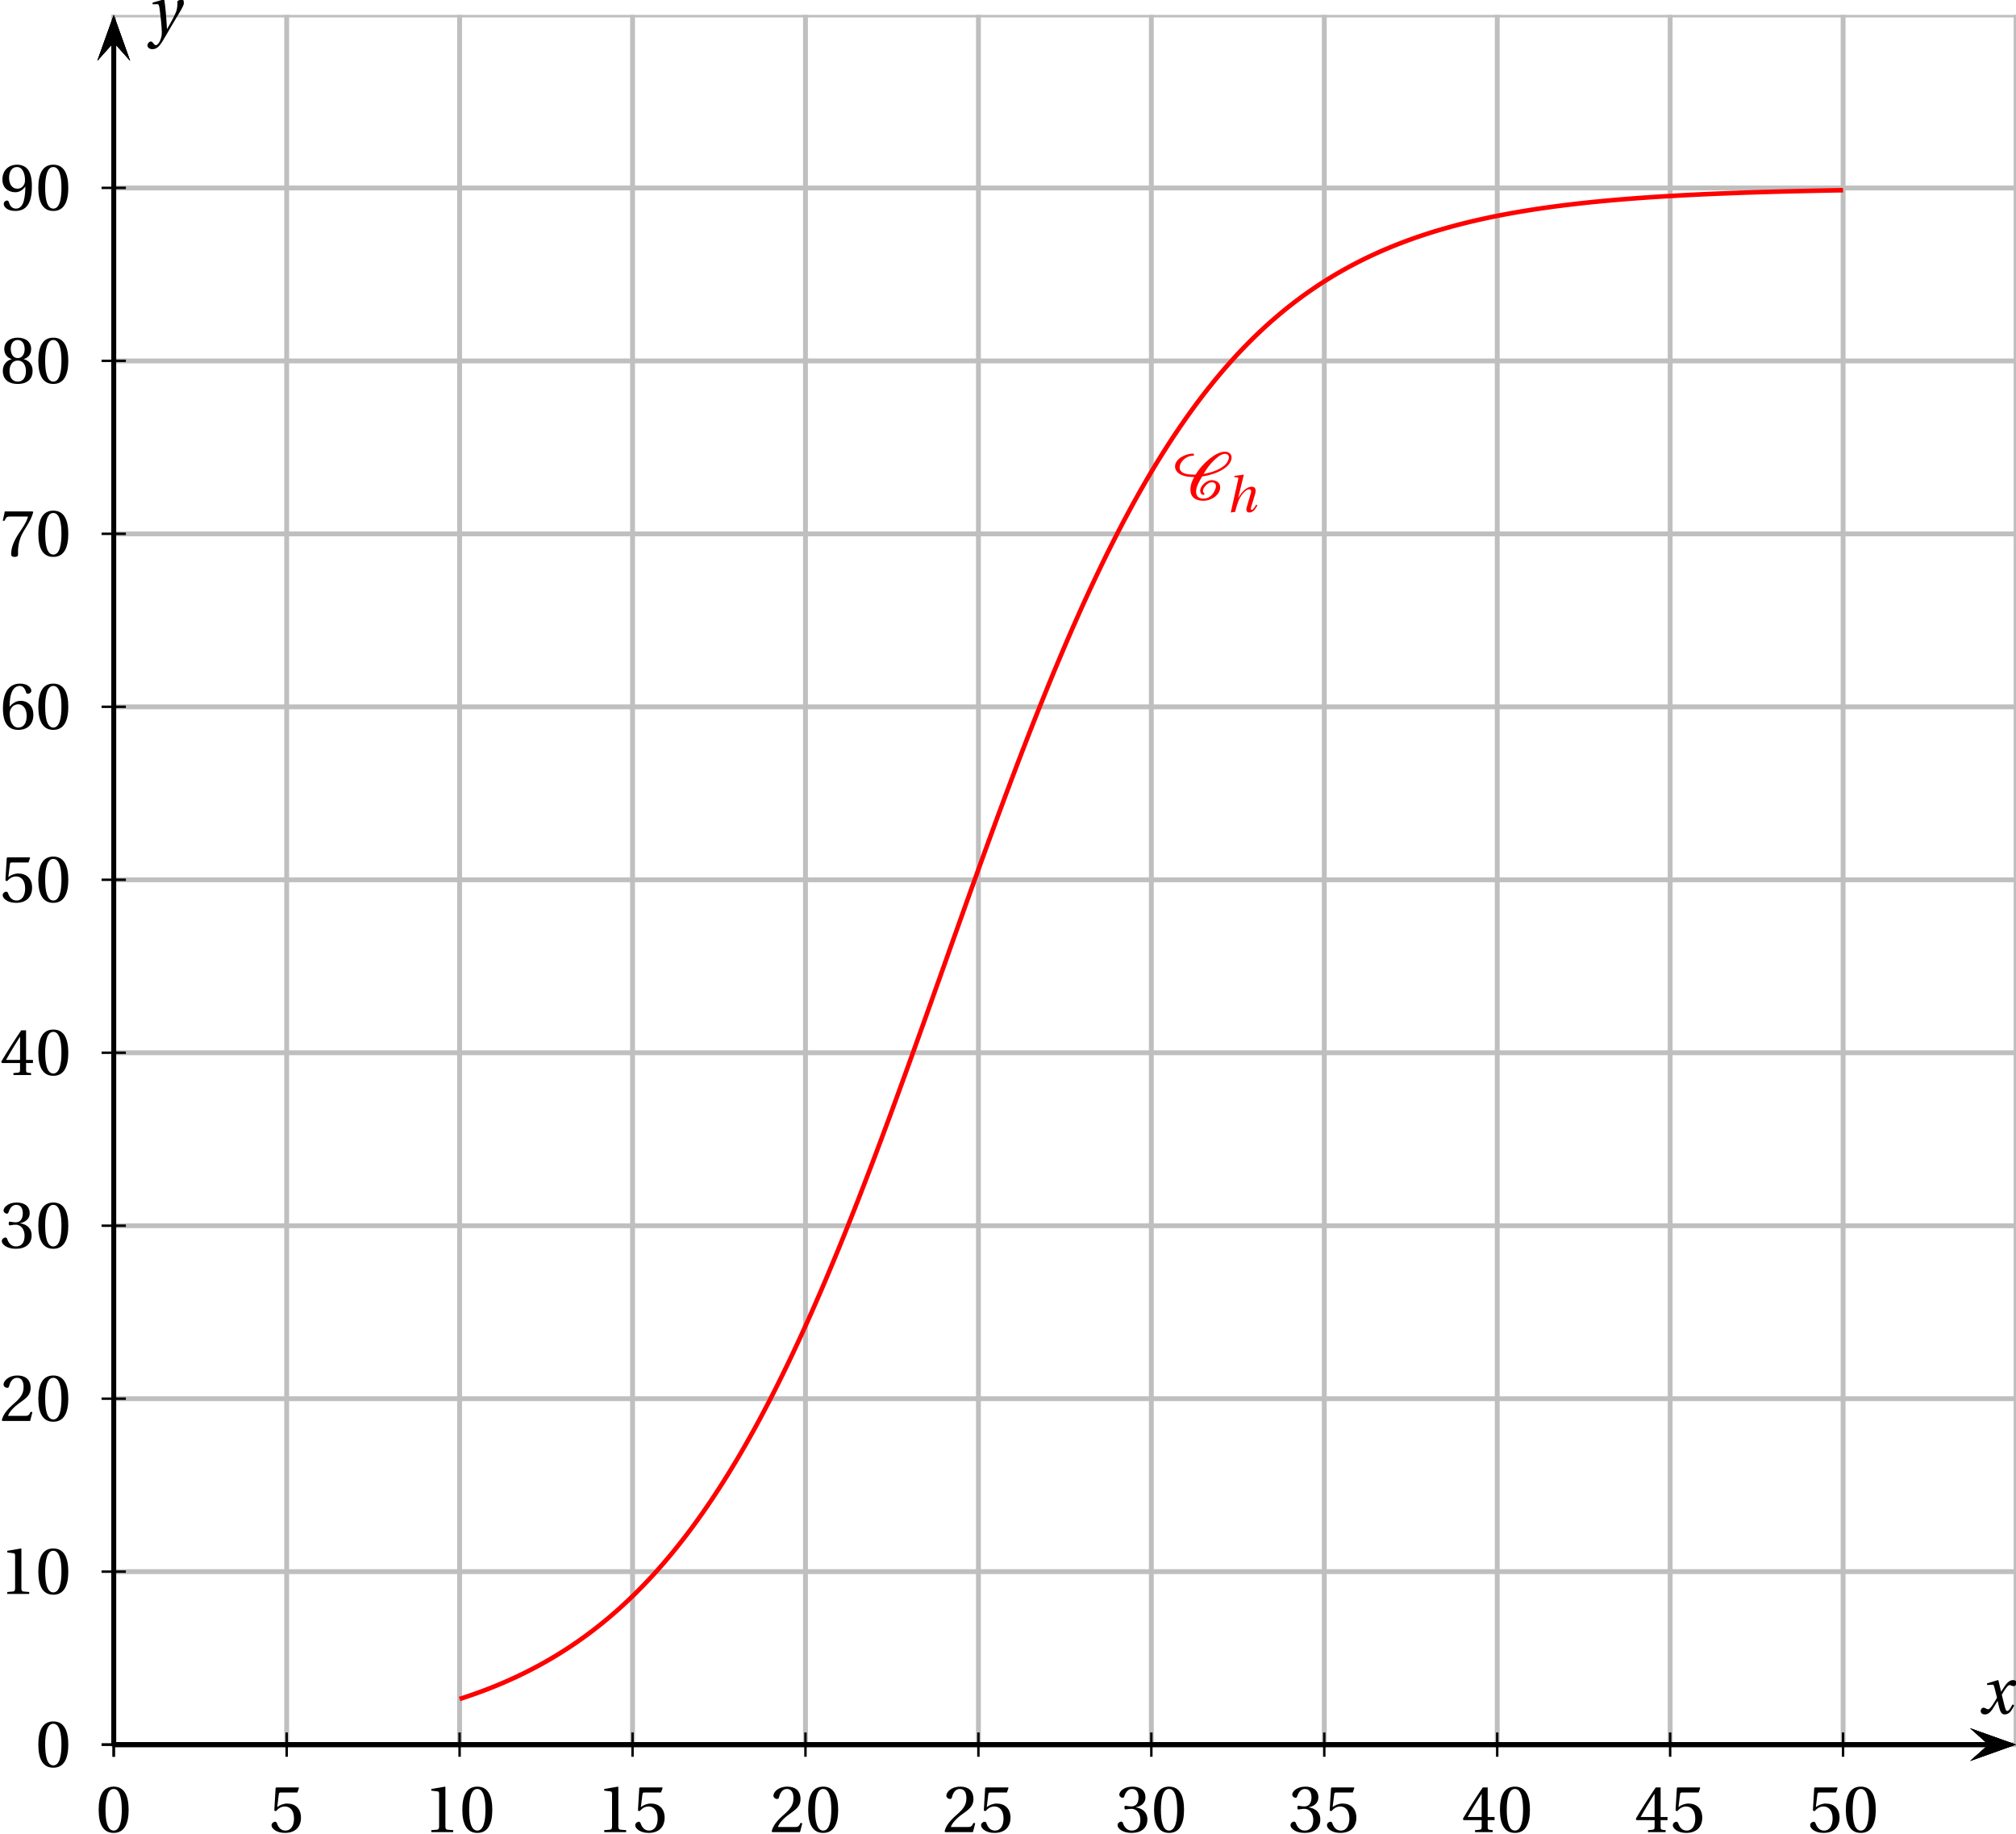<?xml version='1.0' encoding='UTF-8'?>
<!-- This file was generated by dvisvgm 2.2 -->
<svg height='300.514pt' version='1.1' viewBox='28.964 19.112 330.446 300.514' width='330.446pt' xmlns='http://www.w3.org/2000/svg' xmlns:xlink='http://www.w3.org/1999/xlink'>
<defs>
<clipPath id='clip1'>
<path d='M30.598 319.211V21.554H359.41V319.211Z'/>
</clipPath>
<use id='g15-48' xlink:href='#g3-48'/>
<use id='g15-49' xlink:href='#g3-49'/>
<use id='g15-50' xlink:href='#g3-50'/>
<use id='g15-51' xlink:href='#g3-51'/>
<use id='g15-52' xlink:href='#g3-52'/>
<use id='g15-53' xlink:href='#g3-53'/>
<use id='g15-54' xlink:href='#g3-54'/>
<use id='g15-55' xlink:href='#g3-55'/>
<use id='g15-56' xlink:href='#g3-56'/>
<use id='g15-57' xlink:href='#g3-57'/>
<use id='g13-120' transform='scale(1.333)' xlink:href='#g8-120'/>
<use id='g13-121' transform='scale(1.333)' xlink:href='#g8-121'/>
<path d='M4.81 -3.846C6.344 -4.065 8.547 -4.778 9.347 -6.071C9.511 -6.334 9.632 -6.64 9.632 -6.947C9.632 -7.528 9.172 -7.911 8.547 -7.911C7.616 -7.911 6.64 -7.243 5.972 -6.706C5.062 -5.972 4.306 -5.095 3.715 -4.142C2.728 -4.153 1.118 -4.175 1.118 -5.336C1.118 -5.588 1.205 -5.829 1.337 -6.06C1.709 -6.717 2.487 -7.243 3.298 -7.243C3.408 -7.243 3.474 -7.342 3.474 -7.429S3.397 -7.594 3.298 -7.594C2.071 -7.594 0.362 -6.761 0.362 -5.468C0.362 -5.095 0.559 -4.712 0.855 -4.449C1.556 -3.857 2.597 -3.758 3.506 -3.758C3.145 -3.123 2.882 -2.444 2.882 -1.72C2.882 -0.515 3.627 0.131 5.008 0.131C6.344 0.131 7.758 -0.833 7.758 -2.082C7.758 -2.827 7.133 -3.243 6.355 -3.243C5.49 -3.243 4.482 -2.268 4.482 -1.501C4.482 -1.271 4.646 -0.833 4.975 -0.833C5.062 -0.833 5.194 -0.888 5.194 -0.997C5.194 -1.14 4.942 -1.151 4.942 -1.49C4.942 -2.027 5.731 -2.893 6.355 -2.893C6.794 -2.893 7.068 -2.707 7.068 -2.279C7.068 -1.907 6.881 -1.556 6.695 -1.227C6.355 -0.657 5.775 -0.219 5.008 -0.219C4.219 -0.219 3.813 -0.647 3.813 -1.37C3.813 -2.192 4.383 -3.145 4.81 -3.846ZM8.547 -7.561C8.931 -7.561 9.193 -7.342 9.193 -6.98C9.193 -6.717 9.062 -6.443 8.931 -6.213C8.273 -5.106 6.334 -4.471 5.041 -4.273C5.512 -5.051 6.038 -5.797 6.706 -6.454C7.122 -6.859 7.9 -7.561 8.547 -7.561Z' id='g2-67'/>
<path d='M2.893 -6.057L2.852 -6.098L1.372 -5.901L1.323 -5.712L1.792 -5.654C1.997 -5.63 2.03 -5.572 1.956 -5.251L0.756 0.099L1.471 0C1.693 -0.838 1.816 -1.29 2.022 -1.808C2.268 -2.449 3.082 -3.698 3.797 -3.698C4.06 -3.698 4.158 -3.46 4.06 -3.123L3.386 -0.789C3.23 -0.247 3.345 0.099 3.813 0.099C4.38 0.099 4.841 -0.46 5.12 -1.085L4.923 -1.2C4.775 -0.912 4.413 -0.329 4.183 -0.329C4.019 -0.329 4.019 -0.518 4.101 -0.781L4.75 -2.934C4.947 -3.583 4.841 -4.126 4.175 -4.126C3.394 -4.126 2.523 -3.279 1.997 -2.293H1.972L2.893 -6.057Z' id='g8-104'/>
<path d='M4.167 -1.134C3.969 -0.764 3.748 -0.329 3.517 -0.329C3.361 -0.329 3.296 -0.518 3.115 -1.249L2.852 -2.326C3.148 -2.852 3.567 -3.509 3.805 -3.509C3.879 -3.509 3.945 -3.493 4.035 -3.443C4.117 -3.411 4.2 -3.378 4.298 -3.378C4.479 -3.378 4.652 -3.55 4.652 -3.772C4.652 -4.027 4.463 -4.126 4.232 -4.126C3.797 -4.126 3.427 -3.731 3.139 -3.271L2.778 -2.712H2.761L2.433 -4.093L2.383 -4.126L1.027 -3.715L1.052 -3.517L1.668 -3.558C1.816 -3.567 1.874 -3.526 1.964 -3.148L2.26 -1.956L2.03 -1.561C1.677 -0.962 1.372 -0.534 1.175 -0.534C1.093 -0.534 1.011 -0.567 0.937 -0.608C0.855 -0.649 0.748 -0.731 0.608 -0.731C0.394 -0.731 0.255 -0.518 0.255 -0.321C0.255 -0.082 0.452 0.099 0.781 0.099C1.34 0.099 1.66 -0.46 1.997 -1.011L2.326 -1.553H2.342L2.49 -0.912C2.646 -0.255 2.802 0.099 3.222 0.099C3.821 0.099 4.134 -0.518 4.38 -1.019L4.167 -1.134Z' id='g8-120'/>
<path d='M0.583 -3.731L0.608 -3.526L1.167 -3.542C1.348 -3.55 1.389 -3.411 1.455 -2.983C1.545 -2.342 1.726 -0.764 1.726 -0.107C1.726 0.14 1.709 0.477 1.529 0.912C1.381 1.257 1.167 1.496 1.003 1.496C0.879 1.496 0.789 1.405 0.666 1.241C0.567 1.109 0.501 1.044 0.378 1.044C0.164 1.052 -0.041 1.298 -0.041 1.537C-0.041 1.759 0.197 1.989 0.559 1.989C1.257 1.989 1.561 1.471 2.285 0.222C2.449 -0.058 2.942 -0.929 3.452 -1.767C3.92 -2.539 4.438 -3.337 4.438 -3.665C4.438 -3.953 4.347 -4.126 4.29 -4.126C4.134 -4.126 3.854 -4.06 3.649 -3.92C3.657 -3.632 3.641 -3.131 3.542 -2.786C3.411 -2.326 2.926 -1.438 2.383 -0.501H2.359C2.301 -1.759 2.145 -3.493 2.03 -4.093L1.964 -4.126L0.583 -3.731Z' id='g8-121'/>
<path d='M2.904 -7.068C3.945 -7.068 4.241 -5.446 4.241 -3.66S3.945 -0.252 2.904 -0.252S1.567 -1.874 1.567 -3.66S1.863 -7.068 2.904 -7.068ZM2.904 -7.451C1.096 -7.451 0.449 -5.851 0.449 -3.66S1.096 0.131 2.904 0.131S5.358 -1.468 5.358 -3.66S4.712 -7.451 2.904 -7.451Z' id='g3-48'/>
<path d='M4.788 0V-0.318L3.868 -0.394C3.638 -0.416 3.506 -0.504 3.506 -0.931V-7.385L3.452 -7.451L1.194 -7.068V-6.794L2.213 -6.673C2.4 -6.651 2.476 -6.564 2.476 -6.246V-0.931C2.476 -0.723 2.444 -0.592 2.378 -0.515C2.323 -0.438 2.235 -0.405 2.115 -0.394L1.194 -0.318V0H4.788Z' id='g3-49'/>
<path d='M5.314 -1.446L5.008 -1.501C4.778 -0.909 4.558 -0.833 4.12 -0.833H1.315C1.49 -1.403 2.137 -2.181 3.156 -2.915C4.208 -3.682 5.019 -4.175 5.019 -5.402C5.019 -6.925 4.011 -7.451 2.86 -7.451C1.359 -7.451 0.581 -6.542 0.581 -5.972C0.581 -5.599 0.997 -5.424 1.183 -5.424C1.381 -5.424 1.457 -5.534 1.501 -5.72C1.677 -6.465 2.104 -7.068 2.783 -7.068C3.627 -7.068 3.868 -6.355 3.868 -5.556C3.868 -4.383 3.276 -3.726 2.323 -2.882C0.975 -1.709 0.504 -0.964 0.296 -0.11L0.405 0H4.942L5.314 -1.446Z' id='g3-50'/>
<path d='M1.425 -4.011C1.425 -3.824 1.479 -3.704 1.622 -3.704C1.753 -3.704 2.049 -3.813 2.575 -3.813C3.506 -3.813 4.032 -2.97 4.032 -2.016C4.032 -0.712 3.386 -0.252 2.608 -0.252C1.885 -0.252 1.414 -0.8 1.205 -1.414C1.14 -1.622 1.03 -1.72 0.877 -1.72C0.679 -1.72 0.296 -1.512 0.296 -1.118C0.296 -0.647 1.052 0.131 2.597 0.131C4.186 0.131 5.183 -0.668 5.183 -2.071C5.183 -3.539 3.923 -3.978 3.32 -4.032V-4.076C3.912 -4.175 4.865 -4.613 4.865 -5.698C4.865 -6.914 3.912 -7.451 2.739 -7.451C1.293 -7.451 0.581 -6.618 0.581 -6.147C0.581 -5.808 0.964 -5.621 1.118 -5.621C1.26 -5.621 1.348 -5.698 1.392 -5.84C1.633 -6.586 2.049 -7.068 2.663 -7.068C3.528 -7.068 3.737 -6.301 3.737 -5.687C3.737 -5.03 3.506 -4.208 2.575 -4.208C2.049 -4.208 1.753 -4.317 1.622 -4.317C1.479 -4.317 1.425 -4.208 1.425 -4.011Z' id='g3-51'/>
<path d='M3.287 -1.961V-0.844C3.287 -0.471 3.167 -0.405 2.904 -0.384L2.202 -0.318V0H5.095V-0.318L4.602 -0.373C4.35 -0.405 4.273 -0.471 4.273 -0.844V-1.961H5.402V-2.476H4.273V-7.32H3.474C2.444 -5.808 1.216 -3.901 0.208 -2.192L0.307 -1.961H3.287ZM0.997 -2.476C1.655 -3.671 2.422 -4.931 3.265 -6.257H3.287V-2.476H0.997Z' id='g3-52'/>
<path d='M4.668 -6.487L4.931 -7.232L4.876 -7.32H1.216L1.107 -7.221L0.888 -3.55L1.151 -3.419C1.611 -3.945 2.06 -4.197 2.652 -4.197C3.353 -4.197 4.12 -3.682 4.12 -2.235C4.12 -1.107 3.66 -0.252 2.707 -0.252C1.94 -0.252 1.545 -0.811 1.326 -1.435C1.271 -1.6 1.172 -1.698 1.019 -1.698C0.8 -1.698 0.438 -1.479 0.438 -1.118C0.438 -0.614 1.205 0.131 2.63 0.131C4.438 0.131 5.26 -0.964 5.26 -2.356C5.26 -3.89 4.295 -4.679 2.991 -4.679C2.389 -4.679 1.742 -4.416 1.392 -4.098L1.37 -4.12L1.622 -6.169C1.655 -6.443 1.731 -6.487 1.94 -6.487H4.668Z' id='g3-53'/>
<path d='M2.98 0.131C4.602 0.131 5.468 -0.855 5.468 -2.345C5.468 -3.824 4.515 -4.646 3.375 -4.624C2.542 -4.646 1.885 -4.043 1.589 -3.682H1.567C1.578 -6.092 2.268 -7.068 3.254 -7.068C3.758 -7.068 4.109 -6.64 4.273 -6.016C4.306 -5.884 4.394 -5.786 4.558 -5.786C4.799 -5.786 5.139 -5.972 5.139 -6.279C5.139 -6.717 4.602 -7.451 3.287 -7.451C2.422 -7.451 1.808 -7.122 1.348 -6.597C0.855 -6.027 0.482 -4.975 0.482 -3.386C0.482 -1.019 1.337 0.131 2.98 0.131ZM3.002 -4.065C3.693 -4.065 4.372 -3.441 4.372 -2.181C4.372 -1.03 3.923 -0.252 3.002 -0.252C2.049 -0.252 1.589 -1.271 1.589 -2.586C1.589 -3.254 2.082 -4.065 3.002 -4.065Z' id='g3-54'/>
<path d='M0.789 -7.32L0.449 -5.786H0.745L0.855 -6.016C0.997 -6.323 1.14 -6.487 1.633 -6.487H4.591C4.482 -6.092 4.284 -5.457 3.397 -4.186C2.455 -2.838 1.83 -1.611 1.83 -0.318C1.83 0.044 2.082 0.131 2.422 0.131C2.739 0.131 2.97 0.033 2.959 -0.285C2.904 -1.731 3.2 -2.893 3.78 -3.912C4.482 -5.139 5.062 -5.819 5.446 -7.199L5.347 -7.32H0.789Z' id='g3-55'/>
<path d='M2.904 -3.704C3.78 -3.704 4.252 -2.959 4.252 -1.961C4.252 -0.997 3.835 -0.252 2.904 -0.252C1.994 -0.252 1.556 -0.997 1.556 -1.961C1.556 -2.959 2.038 -3.704 2.904 -3.704ZM2.904 0.131C4.679 0.131 5.347 -0.888 5.347 -1.994C5.347 -3.112 4.646 -3.748 3.901 -3.923V-3.956C4.569 -4.131 5.106 -4.69 5.106 -5.588C5.106 -6.783 4.175 -7.451 2.904 -7.451C1.655 -7.451 0.701 -6.772 0.701 -5.588C0.701 -4.69 1.249 -4.131 1.907 -3.956V-3.923C1.172 -3.748 0.46 -3.112 0.46 -1.994C0.46 -0.888 1.118 0.131 2.904 0.131ZM2.904 -4.098C2.115 -4.098 1.764 -4.865 1.764 -5.61C1.764 -6.454 2.159 -7.068 2.904 -7.068S4.021 -6.454 4.043 -5.61C4.043 -4.865 3.704 -4.098 2.904 -4.098Z' id='g3-56'/>
<path d='M2.509 -2.937C3.189 -2.937 3.758 -3.32 4.131 -3.857H4.153C4.153 -3.167 4.098 -2.279 3.901 -1.523C3.704 -0.8 3.32 -0.252 2.619 -0.252C1.874 -0.252 1.6 -0.833 1.435 -1.348C1.392 -1.49 1.315 -1.578 1.129 -1.578C0.92 -1.578 0.614 -1.359 0.614 -1.019C0.614 -0.537 1.194 0.131 2.52 0.131C3.408 0.131 4.087 -0.197 4.504 -0.778C4.953 -1.403 5.227 -2.367 5.227 -3.956C5.227 -5.314 4.953 -6.202 4.526 -6.717C4.109 -7.21 3.506 -7.451 2.805 -7.451C1.403 -7.451 0.394 -6.52 0.394 -5.008C0.394 -3.638 1.381 -2.937 2.509 -2.937ZM2.838 -3.517C1.983 -3.517 1.49 -4.263 1.49 -5.314C1.49 -6.323 1.94 -7.068 2.794 -7.068C3.671 -7.068 4.098 -6.027 4.098 -4.964C4.098 -4.778 4.087 -4.558 4.021 -4.383C3.846 -3.868 3.419 -3.517 2.838 -3.517Z' id='g3-57'/>
</defs>
<g id='page1'>
<path clip-path='url(#clip1)' d='M47.605 305.035V21.57' fill='none' stroke='#bfbfbf' stroke-linecap='square' stroke-miterlimit='10' stroke-width='0.797'/>
<path clip-path='url(#clip1)' d='M75.953 305.035V21.57' fill='none' stroke='#bfbfbf' stroke-linecap='square' stroke-miterlimit='10' stroke-width='0.797'/>
<path clip-path='url(#clip1)' d='M104.297 305.035V21.57' fill='none' stroke='#bfbfbf' stroke-linecap='square' stroke-miterlimit='10' stroke-width='0.797'/>
<path clip-path='url(#clip1)' d='M132.645 305.035V21.57' fill='none' stroke='#bfbfbf' stroke-linecap='square' stroke-miterlimit='10' stroke-width='0.797'/>
<path clip-path='url(#clip1)' d='M160.992 305.035V21.57' fill='none' stroke='#bfbfbf' stroke-linecap='square' stroke-miterlimit='10' stroke-width='0.797'/>
<path clip-path='url(#clip1)' d='M189.339 305.035V21.57' fill='none' stroke='#bfbfbf' stroke-linecap='square' stroke-miterlimit='10' stroke-width='0.797'/>
<path clip-path='url(#clip1)' d='M217.683 305.035V21.57' fill='none' stroke='#bfbfbf' stroke-linecap='square' stroke-miterlimit='10' stroke-width='0.797'/>
<path clip-path='url(#clip1)' d='M246.031 305.035V21.57' fill='none' stroke='#bfbfbf' stroke-linecap='square' stroke-miterlimit='10' stroke-width='0.797'/>
<path clip-path='url(#clip1)' d='M274.379 305.035V21.57' fill='none' stroke='#bfbfbf' stroke-linecap='square' stroke-miterlimit='10' stroke-width='0.797'/>
<path clip-path='url(#clip1)' d='M302.722 305.035V21.57' fill='none' stroke='#bfbfbf' stroke-linecap='square' stroke-miterlimit='10' stroke-width='0.797'/>
<path clip-path='url(#clip1)' d='M331.07 305.035V21.57' fill='none' stroke='#bfbfbf' stroke-linecap='square' stroke-miterlimit='10' stroke-width='0.797'/>
<path clip-path='url(#clip1)' d='M359.418 305.035V21.57' fill='none' stroke='#bfbfbf' stroke-linecap='square' stroke-miterlimit='10' stroke-width='0.797'/>
<path clip-path='url(#clip1)' d='M47.605 305.035H359.418' fill='none' stroke='#bfbfbf' stroke-linecap='square' stroke-miterlimit='10' stroke-width='0.797'/>
<path clip-path='url(#clip1)' d='M47.605 276.691H359.418' fill='none' stroke='#bfbfbf' stroke-linecap='square' stroke-miterlimit='10' stroke-width='0.797'/>
<path clip-path='url(#clip1)' d='M47.605 248.344H359.418' fill='none' stroke='#bfbfbf' stroke-linecap='square' stroke-miterlimit='10' stroke-width='0.797'/>
<path clip-path='url(#clip1)' d='M47.605 219.996H359.418' fill='none' stroke='#bfbfbf' stroke-linecap='square' stroke-miterlimit='10' stroke-width='0.797'/>
<path clip-path='url(#clip1)' d='M47.605 191.648H359.418' fill='none' stroke='#bfbfbf' stroke-linecap='square' stroke-miterlimit='10' stroke-width='0.797'/>
<path clip-path='url(#clip1)' d='M47.605 163.304H359.418' fill='none' stroke='#bfbfbf' stroke-linecap='square' stroke-miterlimit='10' stroke-width='0.797'/>
<path clip-path='url(#clip1)' d='M47.605 134.957H359.418' fill='none' stroke='#bfbfbf' stroke-linecap='square' stroke-miterlimit='10' stroke-width='0.797'/>
<path clip-path='url(#clip1)' d='M47.605 106.609H359.418' fill='none' stroke='#bfbfbf' stroke-linecap='square' stroke-miterlimit='10' stroke-width='0.797'/>
<path clip-path='url(#clip1)' d='M47.605 78.265H359.418' fill='none' stroke='#bfbfbf' stroke-linecap='square' stroke-miterlimit='10' stroke-width='0.797'/>
<path clip-path='url(#clip1)' d='M47.605 49.918H359.418' fill='none' stroke='#bfbfbf' stroke-linecap='square' stroke-miterlimit='10' stroke-width='0.797'/>
<path clip-path='url(#clip1)' d='M47.605 21.57H359.418' fill='none' stroke='#bfbfbf' stroke-linecap='square' stroke-miterlimit='10' stroke-width='0.797'/>
<path clip-path='url(#clip1)' d='M351.879 307.727L359.41 305.035L351.879 302.348L354.894 305.035'/>
<path clip-path='url(#clip1)' d='M47.605 305.035H354.895' fill='none' stroke='#000000' stroke-miterlimit='10' stroke-width='0.797'/>
<path clip-path='url(#clip1)' d='M47.605 307.027V303.043' fill='none' stroke='#000000' stroke-miterlimit='10' stroke-width='0.399'/>
<path clip-path='url(#clip1)' d='M75.953 307.027V303.043' fill='none' stroke='#000000' stroke-miterlimit='10' stroke-width='0.399'/>
<path clip-path='url(#clip1)' d='M104.297 307.027V303.043' fill='none' stroke='#000000' stroke-miterlimit='10' stroke-width='0.399'/>
<path clip-path='url(#clip1)' d='M132.645 307.027V303.043' fill='none' stroke='#000000' stroke-miterlimit='10' stroke-width='0.399'/>
<path clip-path='url(#clip1)' d='M160.989 307.027V303.043' fill='none' stroke='#000000' stroke-miterlimit='10' stroke-width='0.399'/>
<path clip-path='url(#clip1)' d='M189.336 307.027V303.043' fill='none' stroke='#000000' stroke-miterlimit='10' stroke-width='0.399'/>
<path clip-path='url(#clip1)' d='M217.683 307.027V303.043' fill='none' stroke='#000000' stroke-miterlimit='10' stroke-width='0.399'/>
<path clip-path='url(#clip1)' d='M246.028 307.027V303.043' fill='none' stroke='#000000' stroke-miterlimit='10' stroke-width='0.399'/>
<path clip-path='url(#clip1)' d='M274.375 307.027V303.043' fill='none' stroke='#000000' stroke-miterlimit='10' stroke-width='0.399'/>
<path clip-path='url(#clip1)' d='M302.719 307.027V303.043' fill='none' stroke='#000000' stroke-miterlimit='10' stroke-width='0.399'/>
<path clip-path='url(#clip1)' d='M331.066 307.027V303.043' fill='none' stroke='#000000' stroke-miterlimit='10' stroke-width='0.399'/>
<path clip-path='url(#clip1)' d='M47.605 307.027V303.043' fill='none' stroke='#000000' stroke-miterlimit='10' stroke-width='0.399'/>
<path clip-path='url(#clip1)' d='M50.297 29.086L47.605 21.555L44.914 29.086L47.605 26.075'/>
<path clip-path='url(#clip1)' d='M47.605 305.035V26.074' fill='none' stroke='#000000' stroke-miterlimit='10' stroke-width='0.797'/>
<path clip-path='url(#clip1)' d='M351.879 307.727L359.41 305.035L351.879 302.348L354.894 305.035'/>
<path clip-path='url(#clip1)' d='M47.605 305.035H354.895' fill='none' stroke='#000000' stroke-miterlimit='10' stroke-width='0.797'/>
<path clip-path='url(#clip1)' d='M50.297 29.086L47.605 21.555L44.914 29.086L47.605 26.075'/>
<path clip-path='url(#clip1)' d='M47.605 305.035V26.074' fill='none' stroke='#000000' stroke-miterlimit='10' stroke-width='0.797'/>
<path clip-path='url(#clip1)' d='M45.613 305.035H49.598' fill='none' stroke='#000000' stroke-miterlimit='10' stroke-width='0.399'/>
<path clip-path='url(#clip1)' d='M45.613 276.688H49.598' fill='none' stroke='#000000' stroke-miterlimit='10' stroke-width='0.399'/>
<path clip-path='url(#clip1)' d='M45.613 248.34H49.598' fill='none' stroke='#000000' stroke-miterlimit='10' stroke-width='0.399'/>
<path clip-path='url(#clip1)' d='M45.613 219.992H49.598' fill='none' stroke='#000000' stroke-miterlimit='10' stroke-width='0.399'/>
<path clip-path='url(#clip1)' d='M45.613 191.644H49.598' fill='none' stroke='#000000' stroke-miterlimit='10' stroke-width='0.399'/>
<path clip-path='url(#clip1)' d='M45.613 163.297H49.598' fill='none' stroke='#000000' stroke-miterlimit='10' stroke-width='0.399'/>
<path clip-path='url(#clip1)' d='M45.613 134.945H49.598' fill='none' stroke='#000000' stroke-miterlimit='10' stroke-width='0.399'/>
<path clip-path='url(#clip1)' d='M45.613 106.597H49.598' fill='none' stroke='#000000' stroke-miterlimit='10' stroke-width='0.399'/>
<path clip-path='url(#clip1)' d='M45.613 78.25H49.598' fill='none' stroke='#000000' stroke-miterlimit='10' stroke-width='0.399'/>
<path clip-path='url(#clip1)' d='M45.613 49.903H49.598' fill='none' stroke='#000000' stroke-miterlimit='10' stroke-width='0.399'/>
<path clip-path='url(#clip1)' d='M45.613 305.035H49.598' fill='none' stroke='#000000' stroke-miterlimit='10' stroke-width='0.399'/>
<path clip-path='url(#clip1)' d='M50.297 29.086L47.605 21.555L44.914 29.086L47.605 26.075'/>
<path clip-path='url(#clip1)' d='M47.605 305.035V26.074' fill='none' stroke='#000000' stroke-miterlimit='10' stroke-width='0.797'/>
<path clip-path='url(#clip1)' d='M351.879 307.727L359.41 305.035L351.879 302.348L354.894 305.035'/>
<path clip-path='url(#clip1)' d='M47.605 305.035H354.895' fill='none' stroke='#000000' stroke-miterlimit='10' stroke-width='0.797'/>
<use x='44.689' xlink:href='#g15-48' y='319.374'/>
<use x='73.035' xlink:href='#g15-53' y='319.374'/>
<use x='98.464' xlink:href='#g15-49' y='319.374'/>
<use x='104.298' xlink:href='#g15-48' y='319.374'/>
<use x='126.81' xlink:href='#g15-49' y='319.374'/>
<use x='132.644' xlink:href='#g15-53' y='319.374'/>
<use x='155.156' xlink:href='#g15-50' y='319.374'/>
<use x='160.99' xlink:href='#g15-48' y='319.374'/>
<use x='183.502' xlink:href='#g15-50' y='319.374'/>
<use x='189.336' xlink:href='#g15-53' y='319.374'/>
<use x='211.848' xlink:href='#g15-51' y='319.374'/>
<use x='217.682' xlink:href='#g15-48' y='319.374'/>
<use x='240.194' xlink:href='#g15-51' y='319.374'/>
<use x='246.028' xlink:href='#g15-53' y='319.374'/>
<use x='268.54' xlink:href='#g15-52' y='319.374'/>
<use x='274.374' xlink:href='#g15-48' y='319.374'/>
<use x='296.886' xlink:href='#g15-52' y='319.374'/>
<use x='302.72' xlink:href='#g15-53' y='319.374'/>
<use x='325.232' xlink:href='#g15-53' y='319.374'/>
<use x='331.066' xlink:href='#g15-48' y='319.374'/>
<use x='34.798' xlink:href='#g15-48' y='308.688'/>
<use x='28.964' xlink:href='#g15-49' y='280.34'/>
<use x='34.798' xlink:href='#g15-48' y='280.34'/>
<use x='28.964' xlink:href='#g15-50' y='251.992'/>
<use x='34.798' xlink:href='#g15-48' y='251.992'/>
<use x='28.964' xlink:href='#g15-51' y='223.644'/>
<use x='34.798' xlink:href='#g15-48' y='223.644'/>
<use x='28.964' xlink:href='#g15-52' y='195.296'/>
<use x='34.798' xlink:href='#g15-48' y='195.296'/>
<use x='28.964' xlink:href='#g15-53' y='166.948'/>
<use x='34.798' xlink:href='#g15-48' y='166.948'/>
<use x='28.964' xlink:href='#g15-54' y='138.6'/>
<use x='34.798' xlink:href='#g15-48' y='138.6'/>
<use x='28.964' xlink:href='#g15-55' y='110.251'/>
<use x='34.798' xlink:href='#g15-48' y='110.251'/>
<use x='28.964' xlink:href='#g15-56' y='81.903'/>
<use x='34.798' xlink:href='#g15-48' y='81.903'/>
<use x='28.964' xlink:href='#g15-57' y='53.555'/>
<use x='34.798' xlink:href='#g15-48' y='53.555'/>
<g transform='matrix(1 0 0 1 308.777 -7.749)'>
<use x='44.504' xlink:href='#g13-120' y='307.708'/>
</g>
<g transform='matrix(1 0 0 1 8.359 -281.885)'>
<use x='44.826' xlink:href='#g13-121' y='306.405'/>
</g>
<path clip-path='url(#clip1)' d='M104.297 297.559L104.41 297.52L104.523 297.484L104.637 297.449L104.75 297.41L104.863 297.375L104.98 297.336L105.094 297.301L105.207 297.262L105.32 297.223L105.434 297.187L105.547 297.148L105.66 297.109L105.773 297.07L105.887 297.031L106 296.992L106.113 296.953L106.227 296.914L106.34 296.875L106.453 296.836L106.566 296.797L106.68 296.758L106.793 296.715L106.906 296.676L107.019 296.637L107.133 296.594L107.246 296.555L107.359 296.512L107.473 296.473L107.586 296.43L107.699 296.387L107.816 296.348L107.93 296.305L108.043 296.262L108.156 296.219L108.27 296.176L108.383 296.133L108.496 296.09L108.609 296.047L108.723 296.004L108.836 295.961L108.949 295.918L109.063 295.871L109.176 295.828L109.289 295.781L109.402 295.738L109.516 295.695L109.629 295.648L109.742 295.602L109.855 295.559L109.969 295.512L110.082 295.465L110.195 295.418L110.309 295.375L110.422 295.328L110.539 295.281L110.652 295.234L110.766 295.184L110.879 295.137L110.992 295.09L111.105 295.043L111.219 294.996L111.332 294.945L111.445 294.898L111.559 294.848L111.672 294.801L111.785 294.75L111.898 294.699L112.012 294.652L112.125 294.602L112.238 294.551L112.352 294.5L112.465 294.449L112.578 294.398L112.691 294.348L112.805 294.297L112.918 294.246L113.031 294.191L113.145 294.141L113.258 294.09L113.375 294.035L113.488 293.984L113.602 293.93L113.715 293.879L113.828 293.824L113.941 293.77L114.055 293.715L114.168 293.66L114.281 293.605L114.395 293.551L114.508 293.496L114.621 293.441L114.734 293.387L114.848 293.332L114.961 293.273L115.074 293.219L115.187 293.16L115.301 293.105L115.414 293.047L115.527 292.992L115.641 292.934L115.754 292.875L115.867 292.816L115.98 292.758L116.098 292.699L116.211 292.641L116.324 292.582L116.437 292.523L116.551 292.465L116.664 292.402L116.777 292.344L116.891 292.281L117.004 292.223L117.117 292.16L117.231 292.102L117.344 292.039L117.457 291.977L117.57 291.914L117.684 291.852L117.797 291.789L117.91 291.727L118.023 291.664L118.137 291.602L118.25 291.535L118.363 291.473L118.477 291.406L118.59 291.344L118.703 291.277L118.816 291.211L118.934 291.148L119.047 291.082L119.16 291.016L119.273 290.949L119.387 290.883L119.5 290.816L119.613 290.746L119.727 290.68L119.84 290.613L119.953 290.543L120.066 290.477L120.18 290.406L120.293 290.336L120.406 290.269L120.52 290.199L120.633 290.129L120.746 290.059L120.859 289.988L120.973 289.914L121.086 289.844L121.199 289.773L121.312 289.699L121.426 289.629L121.539 289.555L121.656 289.484L121.769 289.41L121.883 289.336L121.996 289.262L122.109 289.188L122.223 289.113L122.336 289.039L122.449 288.965L122.563 288.887L122.676 288.813L122.789 288.734L122.902 288.66L123.016 288.582L123.129 288.504L123.242 288.43L123.355 288.352L123.469 288.273L123.582 288.195L123.695 288.113L123.809 288.035L123.922 287.957L124.035 287.875L124.148 287.797L124.262 287.715L124.375 287.633L124.492 287.555L124.605 287.473L124.719 287.391L124.832 287.309L124.945 287.223L125.059 287.141L125.172 287.059L125.285 286.973L125.398 286.891L125.512 286.805L125.625 286.719L125.738 286.637L125.852 286.551L125.965 286.465L126.078 286.379L126.191 286.289L126.305 286.203L126.418 286.117L126.531 286.027L126.645 285.941L126.758 285.852L126.871 285.762L126.984 285.672L127.098 285.582L127.215 285.492L127.328 285.402L127.441 285.312L127.555 285.223L127.668 285.129L127.781 285.039L127.895 284.945L128.008 284.852L128.121 284.758L128.234 284.664L128.348 284.57L128.461 284.477L128.574 284.383L128.688 284.289L128.801 284.191L128.914 284.098L129.027 284L129.141 283.902L129.254 283.805L129.367 283.707L129.48 283.609L129.594 283.512L129.707 283.414L129.82 283.312L129.934 283.215L130.051 283.113L130.164 283.012L130.277 282.914L130.391 282.812L130.504 282.711L130.617 282.609L130.73 282.504L130.844 282.402L130.957 282.297L131.07 282.195L131.184 282.09L131.297 281.984L131.41 281.879L131.523 281.773L131.637 281.668L131.75 281.563L131.863 281.457L131.977 281.348L132.09 281.242L132.203 281.133L132.316 281.023L132.43 280.914L132.543 280.805L132.656 280.695L132.773 280.586L132.887 280.477L133 280.363L133.113 280.25L133.227 280.141L133.34 280.027L133.453 279.914L133.566 279.801L133.68 279.687L133.793 279.57L133.906 279.457L134.02 279.34L134.133 279.227L134.246 279.109L134.359 278.992L134.473 278.875L134.586 278.758L134.699 278.641L134.812 278.52L134.926 278.402L135.039 278.281L135.152 278.164L135.266 278.043L135.379 277.922L135.492 277.801L135.609 277.676L135.723 277.555L135.836 277.434L135.949 277.309L136.062 277.184L136.176 277.059L136.289 276.937L136.402 276.809L136.516 276.684L136.629 276.559L136.742 276.43L136.856 276.305L136.969 276.176L137.082 276.047L137.195 275.918L137.309 275.789L137.422 275.66L137.535 275.531L137.648 275.398L137.762 275.27L137.875 275.137L137.988 275.004L138.102 274.871L138.215 274.738L138.332 274.605L138.445 274.469L138.559 274.336L138.672 274.199L138.785 274.062L138.898 273.926L139.012 273.789L139.125 273.652L139.238 273.516L139.352 273.375L139.465 273.238L139.578 273.098L139.691 272.957L139.805 272.816L139.918 272.676L140.031 272.535L140.145 272.391L140.258 272.25L140.371 272.105L140.484 271.961L140.598 271.816L140.711 271.672L140.824 271.527L140.938 271.383L141.051 271.234L141.168 271.09L141.281 270.941L141.394 270.793L141.508 270.645L141.621 270.496L141.734 270.348L141.848 270.195L141.961 270.047L142.074 269.894L142.188 269.742L142.301 269.59L142.414 269.437L142.527 269.281L142.641 269.129L142.754 268.973L142.867 268.82L142.98 268.664L143.094 268.508L143.207 268.352L143.32 268.191L143.434 268.035L143.547 267.875L143.66 267.719L143.773 267.559L143.891 267.398L144.004 267.238L144.117 267.074L144.23 266.914L144.344 266.75L144.457 266.586L144.57 266.426L144.684 266.262L144.797 266.094L144.91 265.93L145.023 265.766L145.137 265.598L145.25 265.43L145.363 265.262L145.477 265.094L145.59 264.926L145.703 264.758L145.816 264.586L145.93 264.414L146.043 264.246L146.156 264.074L146.27 263.898L146.383 263.727L146.496 263.555L146.609 263.379L146.727 263.207L146.84 263.031L146.953 262.855L147.066 262.68L147.18 262.5L147.293 262.324L147.407 262.145L147.519 261.965L147.633 261.785L147.746 261.605L147.859 261.426L147.973 261.246L148.086 261.063L148.2 260.883L148.312 260.699L148.426 260.516L148.539 260.332L148.652 260.145L148.766 259.961L148.879 259.773L148.992 259.586L149.105 259.402L149.219 259.211L149.332 259.023L149.449 258.836L149.563 258.645L149.676 258.457L149.789 258.266L149.902 258.074L150.016 257.883L150.128 257.687L150.242 257.496L150.356 257.301L150.469 257.109L150.582 256.914L150.695 256.715L150.809 256.52L150.921 256.324L151.035 256.125L151.149 255.93L151.262 255.73L151.375 255.531L151.488 255.332L151.602 255.129L151.714 254.93L151.828 254.727L151.942 254.523L152.054 254.32L152.168 254.117L152.285 253.914L152.399 253.707L152.512 253.504L152.625 253.297L152.739 253.09L152.851 252.883L152.965 252.676L153.078 252.469L153.191 252.258L153.305 252.047L153.418 251.84L153.532 251.629L153.644 251.414L153.758 251.203L153.871 250.992L153.984 250.777L154.098 250.562L154.211 250.348L154.325 250.133L154.437 249.918L154.551 249.699L154.664 249.484L154.777 249.266L154.891 249.047L155.008 248.828L155.121 248.609L155.234 248.391L155.348 248.168L155.46 247.945L155.574 247.727L155.688 247.504L155.801 247.281L155.914 247.055L156.027 246.832L156.141 246.605L156.253 246.379L156.367 246.152L156.481 245.926L156.594 245.699L156.707 245.473L156.82 245.242L156.934 245.012L157.046 244.785L157.16 244.555L157.274 244.32L157.386 244.09L157.5 243.859L157.613 243.625L157.727 243.391L157.844 243.156L157.957 242.922L158.071 242.688L158.183 242.449L158.297 242.215L158.41 241.977L158.523 241.738L158.637 241.5L158.75 241.262L158.864 241.023L158.976 240.781L159.09 240.543L159.203 240.301L159.316 240.059L159.43 239.816L159.543 239.574L159.657 239.328L159.769 239.086L159.883 238.84L159.996 238.594L160.109 238.348L160.223 238.102L160.336 237.855L160.449 237.605L160.566 237.359L160.68 237.109L160.793 236.859L160.906 236.609L161.02 236.359L161.133 236.105L161.246 235.855L161.359 235.602L161.473 235.348L161.585 235.094L161.699 234.84L161.813 234.586L161.926 234.332L162.039 234.074L162.152 233.816L162.266 233.563L162.379 233.305L162.492 233.047L162.606 232.785L162.719 232.527L162.832 232.266L162.945 232.008L163.059 231.746L163.172 231.484L163.285 231.223L163.403 230.961L163.515 230.695L163.629 230.434L163.742 230.168L163.856 229.902L163.969 229.637L164.082 229.371L164.196 229.105L164.308 228.836L164.422 228.57L164.535 228.301L164.648 228.035L164.762 227.766L164.875 227.496L164.989 227.223L165.101 226.953L165.215 226.684L165.328 226.41L165.441 226.137L165.555 225.863L165.668 225.59L165.782 225.316L165.894 225.043L166.008 224.77L166.125 224.492L166.238 224.215L166.352 223.941L166.465 223.664L166.578 223.387L166.691 223.109L166.805 222.828L166.917 222.551L167.031 222.269L167.145 221.992L167.258 221.711L167.371 221.43L167.484 221.148L167.598 220.867L167.711 220.582L167.824 220.301L167.938 220.02L168.051 219.734L168.164 219.449L168.277 219.164L168.391 218.879L168.504 218.594L168.617 218.309L168.731 218.02L168.843 217.734L168.961 217.445L169.074 217.16L169.188 216.871L169.301 216.582L169.414 216.293L169.528 216.004L169.64 215.711L169.754 215.422L169.867 215.129L169.98 214.84L170.094 214.547L170.207 214.254L170.321 213.961L170.433 213.668L170.547 213.375L170.66 213.082L170.773 212.785L170.887 212.492L171 212.195L171.114 211.902L171.226 211.605L171.34 211.309L171.453 211.012L171.566 210.715L171.684 210.418L171.797 210.117L171.91 209.82L172.023 209.523L172.137 209.223L172.25 208.922L172.363 208.625L172.477 208.324L172.59 208.023L172.703 207.723L172.816 207.422L172.93 207.117L173.043 206.816L173.156 206.516L173.27 206.211L173.383 205.91L173.496 205.605L173.609 205.301L173.723 204.996L173.836 204.691L173.949 204.386L174.063 204.082L174.176 203.778L174.289 203.473L174.402 203.168L174.52 202.859L174.633 202.554L174.746 202.246L174.86 201.938L174.972 201.633L175.086 201.324L175.199 201.016L175.313 200.707L175.426 200.398L175.539 200.09L175.653 199.782L175.765 199.473L175.879 199.16L175.992 198.851L176.105 198.543L176.219 198.231L176.332 197.922L176.446 197.61L176.558 197.297L176.672 196.988L176.785 196.675L176.898 196.364L177.012 196.051L177.125 195.738L177.242 195.426L177.355 195.113L177.469 194.8L177.582 194.485L177.695 194.172L177.809 193.859L177.922 193.547L178.035 193.23L178.148 192.918L178.262 192.602L178.375 192.289L178.488 191.973L178.602 191.656L178.715 191.343L178.828 191.028L178.941 190.711L179.055 190.395L179.168 190.078L179.281 189.765L179.395 189.449L179.508 189.133L179.621 188.817L179.734 188.5L179.848 188.179L179.961 187.863L180.078 187.547L180.192 187.231L180.304 186.914L180.418 186.594L180.531 186.277L180.645 185.961L180.758 185.645L180.871 185.324L180.985 185.008L181.097 184.687L181.211 184.371L181.324 184.055L181.437 183.734L181.551 183.418L181.664 183.097L181.778 182.777L181.89 182.461L182.004 182.141L182.117 181.824L182.23 181.504L182.344 181.187L182.457 180.868L182.571 180.547L182.683 180.23L182.801 179.91L182.914 179.589L183.027 179.274L183.141 178.953L183.254 178.633L183.367 178.316L183.48 177.996L183.594 177.676L183.708 177.36L183.82 177.039L183.934 176.719L184.047 176.402L184.16 176.082L184.273 175.762L184.387 175.445L184.5 175.125L184.613 174.804L184.727 174.489L184.84 174.168L184.953 173.848L185.066 173.531L185.18 173.211L185.293 172.895L185.406 172.574L185.52 172.254L185.636 171.937L185.75 171.617L185.863 171.301L185.977 170.981L186.09 170.664L186.203 170.348L186.317 170.027L186.429 169.71L186.543 169.391L186.656 169.074L186.77 168.758L186.883 168.437L186.996 168.121L187.11 167.805L187.222 167.488L187.336 167.172L187.449 166.851L187.562 166.535L187.676 166.219L187.789 165.903L187.903 165.586L188.015 165.269L188.129 164.953L188.243 164.636L188.359 164.325L188.473 164.008L188.586 163.691L188.699 163.375L188.812 163.062L188.926 162.746L189.04 162.434L189.152 162.117L189.266 161.801L189.379 161.488L189.492 161.175L189.605 160.86L189.719 160.547L189.832 160.234L189.945 159.922L190.059 159.609L190.172 159.297L190.285 158.985L190.398 158.672L190.512 158.359L190.625 158.047L190.738 157.734L190.852 157.422L190.965 157.114L191.078 156.801L191.195 156.492L191.309 156.179L191.422 155.871L191.535 155.563L191.649 155.25L191.761 154.942L191.875 154.633L191.988 154.324L192.102 154.015L192.215 153.707L192.328 153.399L192.442 153.094L192.554 152.785L192.668 152.476L192.781 152.172L192.894 151.863L193.008 151.559L193.121 151.254L193.235 150.949L193.347 150.645L193.461 150.34L193.575 150.035L193.687 149.73L193.801 149.426L193.918 149.121L194.031 148.82L194.144 148.516L194.258 148.215L194.372 147.91L194.484 147.609L194.598 147.308L194.711 147.008L194.824 146.707L194.937 146.406L195.051 146.105L195.165 145.805L195.277 145.508L195.391 145.207L195.504 144.91L195.617 144.614L195.73 144.313L195.844 144.016L195.957 143.719L196.07 143.422L196.184 143.129L196.297 142.832L196.41 142.535L196.523 142.242L196.637 141.946L196.754 141.653L196.867 141.36L196.981 141.067L197.093 140.773L197.207 140.48L197.32 140.187L197.434 139.894L197.547 139.605L197.66 139.316L197.774 139.024L197.886 138.735L198 138.446L198.113 138.156L198.227 137.867L198.34 137.578L198.453 137.293L198.567 137.004L198.679 136.719L198.793 136.429L198.907 136.144L199.019 135.859L199.133 135.574L199.246 135.29L199.36 135.008L199.476 134.723L199.59 134.442L199.704 134.156L199.816 133.875L199.93 133.594L200.043 133.313L200.156 133.031L200.269 132.754L200.383 132.473L200.497 132.195L200.609 131.914L200.723 131.636L200.836 131.359L200.949 131.082L201.062 130.804L201.176 130.531L201.289 130.253L201.402 129.98L201.516 129.703L201.629 129.43L201.742 129.157L201.855 128.883L201.969 128.61L202.082 128.34L202.195 128.067L202.313 127.797L202.425 127.528L202.539 127.258L202.652 126.989L202.766 126.719L202.879 126.449L202.992 126.184L203.106 125.914L203.218 125.649L203.332 125.383L203.445 125.117L203.559 124.852L203.672 124.586L203.785 124.325L203.899 124.059L204.011 123.797L204.125 123.536L204.239 123.274L204.351 123.012L204.465 122.75L204.578 122.489L204.692 122.231L204.804 121.972L204.918 121.714L205.036 121.457L205.148 121.199L205.262 120.941L205.375 120.683L205.488 120.429L205.601 120.176L205.715 119.922L205.829 119.668L205.941 119.414L206.055 119.16L206.168 118.91L206.281 118.656L206.394 118.406L206.508 118.156L206.622 117.907L206.734 117.657L206.848 117.407L206.961 117.161L207.074 116.914L207.187 116.664L207.301 116.418L207.414 116.172L207.527 115.93L207.641 115.683L207.754 115.441L207.871 115.195L207.984 114.953L208.098 114.711L208.211 114.469L208.324 114.231L208.438 113.988L208.55 113.75L208.664 113.511L208.778 113.269L208.891 113.035L209.004 112.797L209.117 112.559L209.231 112.325L209.343 112.086L209.457 111.851L209.571 111.617L209.683 111.383L209.797 111.152L209.91 110.918L210.024 110.688L210.136 110.457L210.25 110.227L210.364 109.996L210.476 109.765L210.594 109.535L210.707 109.309L210.82 109.082L210.933 108.852L211.047 108.625L211.161 108.402L211.273 108.176L211.387 107.949L211.5 107.727L211.613 107.504L211.726 107.282L211.84 107.058L211.954 106.836L212.066 106.617L212.18 106.395L212.293 106.176L212.406 105.957L212.519 105.738L212.633 105.519L212.746 105.305L212.859 105.086L212.973 104.871L213.086 104.656L213.199 104.441L213.312 104.227L213.43 104.012L213.543 103.801L213.656 103.585L213.77 103.375L213.882 103.164L213.996 102.953L214.11 102.743L214.223 102.535L214.336 102.324L214.449 102.117L214.563 101.91L214.675 101.703L214.789 101.496L214.903 101.293L215.016 101.086L215.129 100.883L215.242 100.679L215.356 100.476L215.468 100.274L215.582 100.071L215.696 99.871L215.808 99.668L215.922 99.469L216.035 99.27L216.152 99.07L216.265 98.871L216.379 98.676L216.493 98.477L216.605 98.281L216.719 98.086L216.832 97.891L216.945 97.695L217.058 97.5L217.172 97.309L217.286 97.117L217.398 96.921L217.512 96.73L217.625 96.539L217.738 96.352L217.851 96.16L217.965 95.973L218.078 95.782L218.191 95.593L218.305 95.406L218.418 95.223L218.531 95.035L218.645 94.847L218.758 94.664L218.871 94.481L218.988 94.297L219.102 94.113L219.214 93.93L219.328 93.75L219.442 93.566L219.555 93.387L219.668 93.207L219.781 93.027L219.895 92.848L220.007 92.668L220.121 92.492L220.235 92.317L220.348 92.136L220.461 91.961L220.574 91.785L220.688 91.613L220.8 91.437L220.914 91.266L221.028 91.09L221.14 90.918L221.254 90.746L221.367 90.574L221.481 90.406L221.593 90.234L221.711 90.066L221.825 89.895L221.937 89.726L222.051 89.559L222.164 89.391L222.277 89.226L222.39 89.059L222.504 88.894L222.618 88.73L222.73 88.567L222.844 88.402L222.957 88.238L223.07 88.075L223.183 87.914L223.297 87.75L223.411 87.589L223.523 87.43L223.637 87.27L223.75 87.109L223.863 86.953L223.977 86.793L224.09 86.637L224.203 86.481L224.316 86.324L224.43 86.168L224.547 86.011L224.66 85.856L224.774 85.704L224.887 85.547L225 85.395L225.113 85.242L225.227 85.09L225.339 84.941L225.453 84.789L225.567 84.636L225.68 84.488L225.793 84.34L225.906 84.191L226.02 84.043L226.132 83.894L226.246 83.746L226.36 83.601L226.473 83.453L226.586 83.308L226.699 83.164L226.813 83.02L226.925 82.875L227.039 82.735L227.153 82.59L227.269 82.45L227.383 82.304L227.496 82.164L227.609 82.023L227.722 81.883L227.836 81.742L227.95 81.606L228.062 81.464L228.176 81.328L228.289 81.191L228.402 81.055L228.515 80.918L228.629 80.781L228.743 80.644L228.855 80.512L228.969 80.376L229.082 80.242L229.195 80.109L229.309 79.977L229.422 79.844L229.535 79.711L229.648 79.579L229.762 79.449L229.875 79.317L229.992 79.188L230.106 79.058L230.219 78.93L230.332 78.8L230.445 78.672L230.559 78.547L230.671 78.418L230.785 78.293L230.899 78.168L231.012 78.039L231.125 77.914L231.238 77.793L231.352 77.668L231.464 77.543L231.578 77.422L231.692 77.297L231.805 77.175L231.918 77.055L232.031 76.933L232.145 76.813L232.257 76.691L232.371 76.574L232.485 76.453L232.601 76.336L232.715 76.215L232.828 76.097L232.942 75.98L233.054 75.863L233.168 75.746L233.282 75.633L233.394 75.516L233.508 75.402L233.621 75.286L233.734 75.172L233.847 75.058L233.961 74.945L234.075 74.832L234.187 74.723L234.301 74.609L234.414 74.496L234.527 74.387L234.641 74.277L234.754 74.164L234.868 74.054L234.98 73.946L235.094 73.84L235.211 73.73L235.324 73.621L235.438 73.515L235.551 73.407L235.664 73.301L235.777 73.195L235.891 73.09L236.004 72.984L236.117 72.879L236.231 72.773L236.344 72.671L236.457 72.567L236.57 72.465L236.684 72.364L236.796 72.258L236.91 72.156L237.024 72.055L237.137 71.957L237.25 71.855L237.363 71.754L237.477 71.656L237.589 71.555L237.703 71.457L237.821 71.359L237.933 71.262L238.047 71.164L238.16 71.066L238.274 70.969L238.386 70.871L238.5 70.778L238.614 70.68L238.726 70.586L238.84 70.489L238.953 70.395L239.066 70.301L239.179 70.207L239.293 70.113L239.407 70.019L239.519 69.93L239.633 69.836L239.746 69.746L239.859 69.653L239.973 69.562L240.086 69.472L240.2 69.383L240.312 69.293L240.43 69.203L240.543 69.114L240.656 69.023L240.77 68.937L240.883 68.848L240.996 68.762L241.109 68.671L241.223 68.586L241.336 68.5L241.449 68.414L241.563 68.328L241.676 68.242L241.789 68.16L241.902 68.075L242.016 67.988L242.128 67.906L242.242 67.821L242.356 67.738L242.469 67.656L242.582 67.575L242.695 67.492L242.809 67.41L242.921 67.328L243.039 67.246L243.153 67.168L243.265 67.086L243.379 67.008L243.492 66.926L243.606 66.847L243.718 66.769L243.832 66.692L243.946 66.613L244.058 66.535L244.172 66.457L244.285 66.379L244.399 66.301L244.512 66.227L244.625 66.149L244.739 66.074L244.851 65.996L244.965 65.922L245.078 65.848L245.191 65.773L245.305 65.7L245.418 65.625L245.532 65.551L245.648 65.476L245.762 65.403L245.875 65.332L245.988 65.258L246.102 65.187L246.215 65.117L246.328 65.043L246.441 64.972L246.555 64.903L246.668 64.832L246.781 64.762L246.895 64.691L247.008 64.622L247.121 64.555L247.234 64.484L247.348 64.414L247.461 64.348L247.574 64.277L247.688 64.211L247.801 64.144L247.914 64.079L248.027 64.008L248.141 63.941L248.257 63.879L248.371 63.813L248.485 63.746L248.597 63.68L248.711 63.613L248.824 63.551L248.938 63.485L249.05 63.422L249.164 63.359L249.278 63.292L249.39 63.231L249.504 63.168L249.617 63.105L249.731 63.042L249.844 62.981L249.957 62.918L250.071 62.855L250.183 62.796L250.297 62.735L250.41 62.672L250.523 62.613L250.637 62.55L250.75 62.492L250.868 62.434L250.98 62.375L251.094 62.312L251.207 62.253L251.32 62.196L251.434 62.137L251.547 62.078L251.66 62.023L251.773 61.965L251.887 61.906L252 61.852L252.113 61.793L252.227 61.738L252.34 61.68L252.453 61.625L252.566 61.566L252.68 61.511L252.793 61.457L252.906 61.403L253.02 61.348L253.133 61.293L253.246 61.238L253.359 61.183L253.477 61.129L253.589 61.078L253.703 61.023L253.817 60.972L253.93 60.918L254.043 60.868L254.156 60.813L254.27 60.762L254.382 60.707L254.496 60.656L254.61 60.606L254.722 60.555L254.836 60.504L254.949 60.453L255.063 60.402L255.176 60.352L255.289 60.301L255.403 60.254L255.515 60.203L255.629 60.152L255.742 60.105L255.856 60.055L255.969 60.008L256.086 59.957L256.2 59.91L256.312 59.863L256.426 59.817L256.539 59.766L256.652 59.719L256.766 59.672L256.879 59.625L256.992 59.578L257.105 59.532L257.219 59.485L257.332 59.441L257.445 59.394L257.559 59.347L257.672 59.304L257.785 59.258L257.898 59.215L258.012 59.168L258.125 59.125L258.238 59.078L258.352 59.035L258.465 58.993L258.578 58.949L258.695 58.902L258.809 58.859L258.921 58.816L259.035 58.773L259.149 58.731L259.262 58.688L259.375 58.648L259.488 58.605L259.602 58.562L259.714 58.519L259.828 58.481L259.942 58.438L260.054 58.399L260.168 58.355L260.281 58.316L260.395 58.273L260.508 58.234L260.621 58.196L260.735 58.153L260.847 58.113L260.961 58.074L261.074 58.035L261.188 57.996L261.305 57.957L261.418 57.918L261.532 57.879L261.644 57.84L261.758 57.801L261.871 57.765L261.984 57.726L262.098 57.688L262.211 57.649L262.325 57.613L262.437 57.574L262.551 57.539L262.664 57.5L262.777 57.464L262.891 57.429L263.004 57.391L263.117 57.356L263.23 57.32L263.344 57.281L263.457 57.246L263.57 57.211L263.684 57.175L263.797 57.141L263.914 57.106L264.027 57.07L264.141 57.035L264.253 57L264.367 56.968L264.481 56.933L264.594 56.898L264.707 56.864L264.82 56.832L264.934 56.797L265.046 56.766L265.16 56.73L265.274 56.699L265.387 56.664L265.5 56.633L265.613 56.598L265.727 56.567L265.84 56.535L265.953 56.5L266.067 56.469L266.179 56.437L266.293 56.406L266.41 56.376L266.523 56.344L266.637 56.313L266.75 56.281L266.864 56.25L266.976 56.219L267.09 56.187L267.203 56.156L267.316 56.125L267.43 56.097L267.543 56.067L267.657 56.035L267.769 56.008L267.883 55.977L267.996 55.945L268.109 55.918L268.223 55.886L268.336 55.859L268.449 55.828L268.562 55.801L268.676 55.774L268.789 55.742L268.902 55.715L269.02 55.687L269.133 55.66L269.246 55.629L269.359 55.601L269.473 55.575L269.585 55.547L269.699 55.52L269.813 55.492L269.926 55.465L270.039 55.437L270.152 55.41L270.266 55.383L270.379 55.355L270.492 55.332L270.606 55.304L270.719 55.278L270.832 55.25L270.945 55.227L271.059 55.199L271.172 55.172L271.285 55.148L271.399 55.121L271.511 55.097L271.629 55.07L271.742 55.047L271.856 55.02L271.969 54.996L272.082 54.969L272.196 54.945L272.308 54.922L272.422 54.898L272.535 54.871L272.648 54.847L272.762 54.824L272.875 54.8L272.989 54.778L273.101 54.75L273.215 54.727L273.328 54.703L273.441 54.68L273.555 54.656L273.668 54.633L273.782 54.609L273.894 54.586L274.008 54.566L274.121 54.543L274.238 54.519L274.352 54.496L274.465 54.473L274.578 54.453L274.691 54.43L274.805 54.406L274.917 54.387L275.031 54.363L275.145 54.34L275.258 54.32L275.371 54.297L275.484 54.277L275.598 54.253L275.711 54.234L275.824 54.211L275.938 54.192L276.051 54.172L276.164 54.149L276.277 54.129L276.391 54.109L276.504 54.086L276.617 54.066L276.731 54.047L276.847 54.027L276.961 54.004L277.074 53.984L277.188 53.965L277.301 53.946L277.414 53.926L277.528 53.906L277.64 53.887L277.754 53.867L277.867 53.848L277.98 53.828L278.094 53.808L278.207 53.789L278.321 53.769L278.433 53.75L278.547 53.73L278.66 53.715L278.773 53.696L278.887 53.676L279 53.657L279.114 53.641L279.226 53.621L279.34 53.602L279.457 53.586L279.57 53.566L279.684 53.547L279.797 53.531L279.91 53.511L280.023 53.496L280.137 53.476L280.25 53.461L280.363 53.441L280.477 53.425L280.59 53.407L280.703 53.391L280.816 53.371L280.93 53.356L281.043 53.34L281.156 53.32L281.27 53.305L281.383 53.289L281.496 53.269L281.609 53.254L281.723 53.238L281.836 53.222L281.949 53.207L282.067 53.187L282.179 53.172L282.293 53.157L282.406 53.141L282.52 53.125L282.633 53.11L282.746 53.094L282.86 53.078L282.972 53.063L283.086 53.047L283.199 53.031L283.312 53.016L283.426 53L283.539 52.984L283.653 52.968L283.765 52.953L283.879 52.937L283.992 52.925L284.105 52.91L284.219 52.895L284.332 52.879L284.446 52.864L284.558 52.852L284.676 52.836L284.789 52.82L284.902 52.809L285.016 52.793L285.129 52.777L285.242 52.766L285.355 52.75L285.469 52.734L285.582 52.722L285.695 52.707L285.809 52.695L285.922 52.679L286.035 52.668L286.148 52.652L286.262 52.641L286.375 52.624L286.488 52.614L286.602 52.598L286.715 52.586L286.828 52.574L286.941 52.559L287.055 52.547L287.168 52.535L287.285 52.52L287.399 52.508L287.511 52.496L287.625 52.48L287.738 52.469L287.852 52.457L287.965 52.445L288.078 52.429L288.192 52.418L288.304 52.406L288.418 52.394L288.531 52.383L288.645 52.371L288.758 52.356L288.871 52.344L288.985 52.332L289.097 52.321L289.211 52.309L289.324 52.297L289.437 52.285L289.551 52.274L289.664 52.262L289.778 52.25L289.894 52.238L290.008 52.227L290.121 52.215L290.234 52.203L290.348 52.191L290.461 52.179L290.574 52.172L290.687 52.16L290.801 52.148L290.914 52.136L291.027 52.125L291.141 52.114L291.254 52.105L291.367 52.093L291.48 52.082L291.594 52.071L291.708 52.059L291.82 52.051L291.934 52.039L292.047 52.028L292.16 52.02L292.273 52.008L292.387 51.996L292.504 51.988L292.617 51.977L292.731 51.965L292.844 51.957L292.957 51.945L293.07 51.937L293.184 51.926L293.297 51.914L293.41 51.906L293.524 51.894L293.636 51.886L293.75 51.875L293.863 51.867L293.977 51.855L294.09 51.847L294.203 51.836L294.317 51.828L294.429 51.817L294.543 51.809L294.656 51.801L294.769 51.789L294.883 51.782L294.996 51.77L295.114 51.762L295.226 51.754L295.34 51.742L295.453 51.734L295.566 51.727L295.68 51.715L295.793 51.707L295.906 51.699L296.019 51.691L296.133 51.68L296.246 51.672L296.359 51.664L296.473 51.656L296.586 51.644L296.699 51.636L296.812 51.629L296.926 51.621L297.04 51.613L297.152 51.601L297.266 51.593L297.379 51.585L297.492 51.578L297.605 51.571L297.723 51.562L297.836 51.555L297.949 51.543L298.063 51.536L298.176 51.528L298.289 51.52L298.402 51.512L298.516 51.504L298.629 51.496L298.742 51.488L298.856 51.481L298.968 51.473L299.082 51.465L299.195 51.457L299.309 51.449L299.422 51.441L299.535 51.434L299.649 51.426L299.761 51.418L299.875 51.41L299.988 51.406L300.102 51.398L300.215 51.39L300.332 51.383L300.446 51.375L300.558 51.367L300.672 51.359L300.785 51.351L300.898 51.347L301.012 51.339L301.125 51.332L301.239 51.324L301.351 51.316L301.465 51.309L301.579 51.304L301.691 51.297L301.805 51.289L301.918 51.282L302.031 51.278L302.144 51.27L302.258 51.262L302.372 51.254L302.484 51.25L302.598 51.242L302.711 51.235L302.824 51.231L302.941 51.223L303.055 51.215L303.168 51.211L303.281 51.203L303.395 51.195L303.508 51.191L303.621 51.184L303.734 51.176L303.848 51.172L303.961 51.164L304.074 51.156L304.188 51.152L304.301 51.144L304.414 51.14L304.527 51.133L304.641 51.129L304.754 51.121L304.867 51.113L304.981 51.109L305.093 51.101L305.207 51.097L305.32 51.09L305.434 51.086L305.551 51.078L305.664 51.074L305.778 51.066L305.89 51.062L306.004 51.054L306.117 51.05L306.23 51.042L306.344 51.039L306.457 51.035L306.571 51.028L306.683 51.023L306.797 51.016L306.911 51.012L307.023 51.004L307.137 51L307.25 50.996L307.363 50.989L307.476 50.985L307.59 50.981L307.704 50.973L307.816 50.969L307.93 50.961L308.043 50.957L308.16 50.953L308.273 50.945L308.387 50.942L308.5 50.938L308.613 50.93L308.727 50.926L308.84 50.922L308.953 50.918L309.066 50.91L309.18 50.906L309.293 50.902L309.406 50.894L309.52 50.891L309.633 50.887L309.746 50.883L309.859 50.875L309.973 50.871L310.086 50.867L310.199 50.863L310.313 50.855L310.425 50.851L310.539 50.847L310.652 50.844L310.77 50.84L310.883 50.832L310.996 50.828L311.11 50.824L311.222 50.82L311.336 50.816L311.449 50.812L311.562 50.804L311.676 50.8L311.789 50.796L311.903 50.793L312.015 50.789L312.129 50.785L312.243 50.782L312.355 50.778L312.469 50.77L312.582 50.766L312.695 50.761L312.808 50.758L312.922 50.754L313.036 50.75L313.148 50.746L313.262 50.743L313.379 50.739L313.492 50.735L313.605 50.731L313.719 50.727L313.832 50.723L313.945 50.715L314.059 50.711L314.172 50.707L314.285 50.703L314.398 50.699L314.512 50.696L314.625 50.692L314.738 50.688L314.852 50.684L314.965 50.68L315.078 50.676L315.191 50.672L315.305 50.668L315.418 50.664L315.531 50.66L315.645 50.656L315.758 50.652H315.871L315.988 50.648L316.102 50.645L316.215 50.641L316.328 50.637L316.442 50.633L316.554 50.629L316.668 50.625L316.781 50.621L316.894 50.617L317.008 50.613L317.121 50.609L317.235 50.605H317.347L317.461 50.601L317.575 50.597L317.687 50.594L317.801 50.59L317.914 50.586L318.028 50.582L318.14 50.578H318.254L318.368 50.574L318.48 50.57L318.598 50.566L318.711 50.562L318.824 50.558L318.937 50.554H319.051L319.165 50.55L319.277 50.547L319.391 50.543L319.504 50.539L319.617 50.535H319.73L319.844 50.531L319.957 50.527L320.07 50.523L320.184 50.519H320.297L320.41 50.516L320.523 50.511L320.637 50.508H320.75L320.863 50.504L320.977 50.499L321.093 50.496H321.207L321.32 50.492L321.434 50.489L321.547 50.485H321.66L321.774 50.481L321.886 50.477L322 50.473H322.113L322.227 50.469L322.34 50.465L322.453 50.461H322.567L322.679 50.457L322.793 50.453H322.907L323.019 50.449L323.133 50.446H323.246L323.36 50.442L323.472 50.438L323.586 50.434H323.704L323.816 50.43L323.93 50.426H324.043L324.156 50.422L324.269 50.418H324.383L324.497 50.414L324.609 50.41H324.723L324.836 50.406H324.949L325.062 50.402L325.176 50.399H325.289L325.402 50.395L325.516 50.391H325.629L325.742 50.387H325.855L325.969 50.383L326.082 50.379H326.195L326.313 50.375L326.425 50.371H326.539L326.652 50.367H326.766L326.879 50.363H326.992L327.106 50.359L327.218 50.355H327.332L327.445 50.351H327.559L327.672 50.348L327.785 50.344H327.899L328.011 50.34H328.125L328.239 50.336H328.351L328.465 50.332H328.578L328.692 50.328H328.804L328.922 50.324L329.036 50.32H329.148L329.262 50.316H329.375L329.488 50.312H329.601L329.715 50.308H329.829L329.941 50.304H330.055L330.168 50.301H330.281L330.394 50.297H330.508L330.622 50.293H330.734L330.848 50.289H330.961L331.066 50.285' fill='none' stroke='#ff0000' stroke-miterlimit='10' stroke-width='0.747'/>
<g fill='#ff0000' transform='matrix(1 0 0 1 170.076 -198.437)'>
<use x='51.128' xlink:href='#g2-67' y='299.486'/>
<use x='59.867' xlink:href='#g8-104' y='301.442'/>
</g>
</g>
</svg>